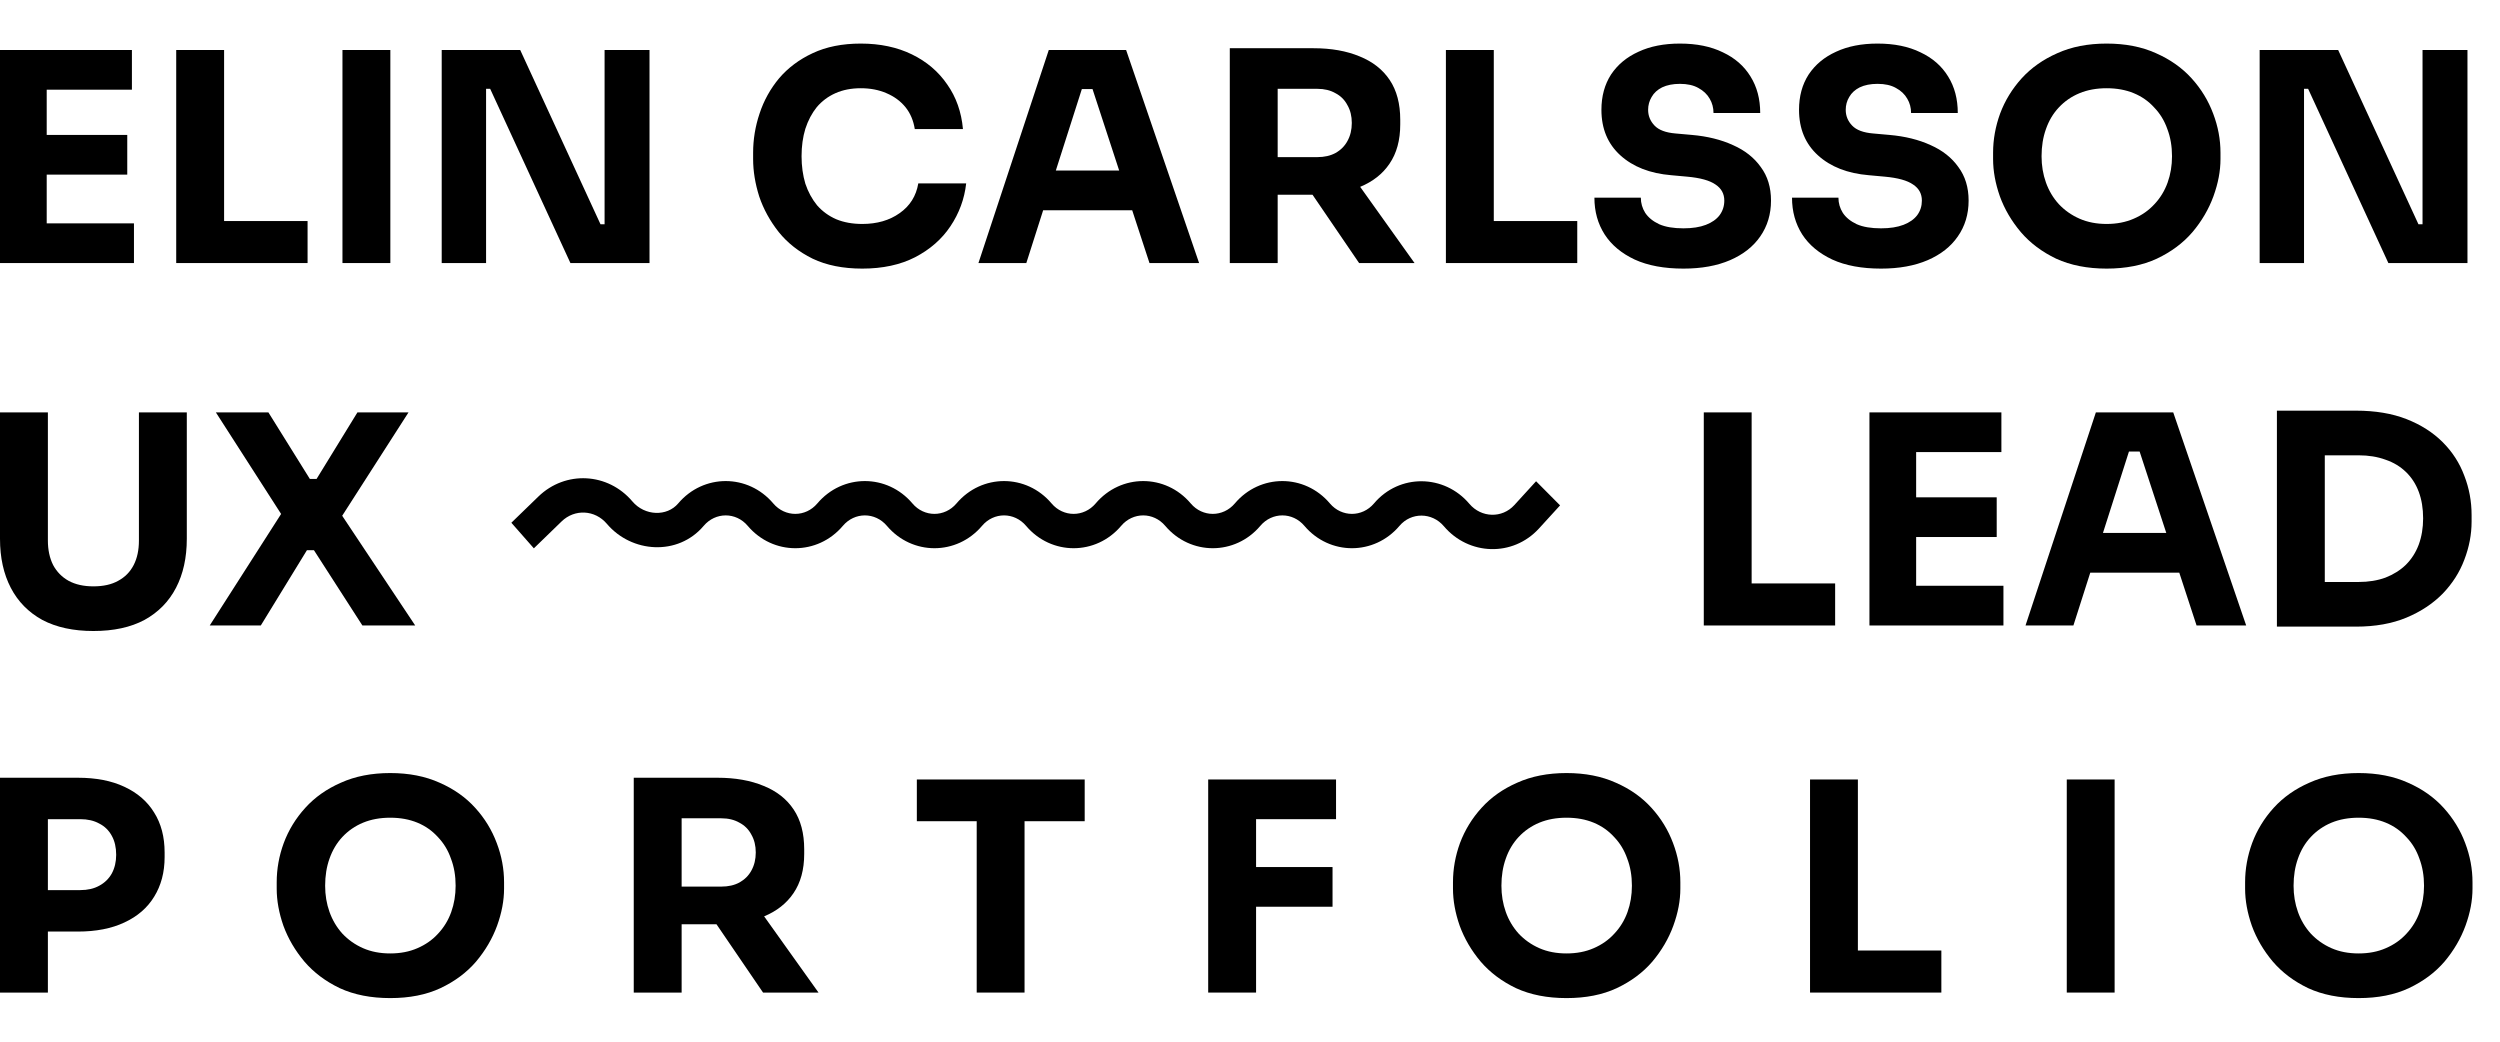 <svg width="72" height="30" viewBox="0 0 72 30" fill="none" xmlns="http://www.w3.org/2000/svg">
<path fill-rule="evenodd" clip-rule="evenodd" d="M59.217 7.45C59.632 7.64 60.117 7.736 60.671 7.736C61.226 7.736 61.708 7.64 62.117 7.45C62.532 7.254 62.874 6.999 63.143 6.685C63.412 6.366 63.613 6.021 63.748 5.651C63.882 5.281 63.95 4.925 63.95 4.584V4.399C63.95 4.018 63.88 3.642 63.739 3.272C63.599 2.897 63.392 2.558 63.117 2.255C62.843 1.953 62.501 1.712 62.092 1.532C61.683 1.347 61.209 1.255 60.671 1.255C60.133 1.255 59.66 1.347 59.251 1.532C58.842 1.712 58.5 1.953 58.225 2.255C57.951 2.558 57.743 2.897 57.603 3.272C57.469 3.642 57.401 4.018 57.401 4.399V4.584C57.401 4.925 57.466 5.281 57.595 5.651C57.729 6.021 57.931 6.366 58.2 6.685C58.469 6.999 58.808 7.254 59.217 7.45ZM61.453 6.298C61.223 6.399 60.963 6.45 60.671 6.45C60.38 6.45 60.119 6.399 59.89 6.298C59.66 6.197 59.461 6.057 59.293 5.878C59.13 5.699 59.007 5.491 58.923 5.256C58.839 5.021 58.797 4.769 58.797 4.5C58.797 4.214 58.839 3.953 58.923 3.718C59.007 3.477 59.13 3.269 59.293 3.096C59.461 2.916 59.66 2.779 59.89 2.684C60.119 2.589 60.38 2.541 60.671 2.541C60.963 2.541 61.223 2.589 61.453 2.684C61.683 2.779 61.879 2.916 62.041 3.096C62.209 3.269 62.336 3.477 62.42 3.718C62.509 3.953 62.554 4.214 62.554 4.5C62.554 4.769 62.512 5.021 62.428 5.256C62.344 5.491 62.218 5.699 62.05 5.878C61.887 6.057 61.688 6.197 61.453 6.298Z" fill="black"/>
<path d="M68.785 7.576L66.474 2.558H66.356V7.576H65.078V1.44H67.339L69.651 6.458H69.769V1.44H71.063V7.576H68.785Z" fill="black"/>
<path d="M54.174 7.736C53.619 7.736 53.151 7.649 52.77 7.475C52.389 7.296 52.1 7.055 51.904 6.752C51.708 6.444 51.61 6.091 51.61 5.693H52.947C52.947 5.85 52.989 5.996 53.073 6.13C53.162 6.265 53.297 6.374 53.476 6.458C53.655 6.537 53.888 6.576 54.174 6.576C54.431 6.576 54.647 6.542 54.821 6.475C54.995 6.408 55.126 6.315 55.216 6.197C55.306 6.074 55.35 5.934 55.35 5.777C55.35 5.581 55.267 5.427 55.098 5.315C54.93 5.197 54.658 5.122 54.283 5.088L53.821 5.046C53.21 4.995 52.722 4.805 52.358 4.474C51.994 4.144 51.812 3.707 51.812 3.163C51.812 2.771 51.904 2.432 52.089 2.146C52.28 1.86 52.543 1.642 52.879 1.49C53.215 1.333 53.613 1.255 54.073 1.255C54.555 1.255 54.967 1.339 55.309 1.507C55.656 1.67 55.922 1.902 56.107 2.205C56.292 2.502 56.384 2.852 56.384 3.255H55.039C55.039 3.104 55.003 2.967 54.93 2.844C54.857 2.715 54.748 2.611 54.602 2.533C54.462 2.454 54.286 2.415 54.073 2.415C53.871 2.415 53.7 2.449 53.56 2.516C53.426 2.583 53.325 2.675 53.258 2.793C53.19 2.905 53.157 3.029 53.157 3.163C53.157 3.337 53.218 3.488 53.342 3.617C53.465 3.746 53.667 3.821 53.947 3.844L54.417 3.886C54.866 3.925 55.261 4.023 55.603 4.18C55.944 4.331 56.211 4.542 56.401 4.811C56.597 5.074 56.696 5.396 56.696 5.777C56.696 6.169 56.592 6.514 56.384 6.811C56.183 7.103 55.894 7.329 55.519 7.492C55.143 7.654 54.695 7.736 54.174 7.736Z" fill="black"/>
<path d="M47.079 7.475C47.46 7.649 47.928 7.736 48.483 7.736C49.004 7.736 49.453 7.654 49.828 7.492C50.203 7.329 50.492 7.103 50.694 6.811C50.901 6.514 51.005 6.169 51.005 5.777C51.005 5.396 50.907 5.074 50.711 4.811C50.52 4.542 50.254 4.331 49.912 4.18C49.57 4.023 49.175 3.925 48.727 3.886L48.256 3.844C47.976 3.821 47.774 3.746 47.651 3.617C47.528 3.488 47.466 3.337 47.466 3.163C47.466 3.029 47.5 2.905 47.567 2.793C47.634 2.675 47.735 2.583 47.869 2.516C48.01 2.449 48.181 2.415 48.382 2.415C48.595 2.415 48.772 2.454 48.912 2.533C49.057 2.611 49.167 2.715 49.24 2.844C49.312 2.967 49.349 3.104 49.349 3.255H50.694C50.694 2.852 50.601 2.502 50.416 2.205C50.231 1.902 49.965 1.67 49.618 1.507C49.276 1.339 48.864 1.255 48.382 1.255C47.923 1.255 47.525 1.333 47.189 1.49C46.852 1.642 46.589 1.86 46.398 2.146C46.214 2.432 46.121 2.771 46.121 3.163C46.121 3.707 46.303 4.144 46.667 4.474C47.032 4.805 47.519 4.995 48.13 5.046L48.592 5.088C48.968 5.122 49.24 5.197 49.408 5.315C49.576 5.427 49.66 5.581 49.66 5.777C49.66 5.934 49.615 6.074 49.525 6.197C49.436 6.315 49.304 6.408 49.13 6.475C48.957 6.542 48.741 6.576 48.483 6.576C48.197 6.576 47.965 6.537 47.785 6.458C47.606 6.374 47.472 6.265 47.382 6.13C47.298 5.996 47.256 5.85 47.256 5.693H45.919C45.919 6.091 46.017 6.444 46.214 6.752C46.41 7.055 46.698 7.296 47.079 7.475Z" fill="black"/>
<path fill-rule="evenodd" clip-rule="evenodd" d="M39.159 1.625C38.783 1.468 38.341 1.389 37.831 1.389H35.418V7.576H36.797V5.609H37.801L39.142 7.576H40.739L39.173 5.381C39.538 5.23 39.819 5.009 40.016 4.718C40.224 4.415 40.327 4.037 40.327 3.583V3.449C40.327 2.989 40.226 2.608 40.025 2.306C39.823 2.003 39.534 1.776 39.159 1.625ZM38.461 2.684C38.315 2.6 38.142 2.558 37.94 2.558H36.797V4.525H37.94C38.142 4.525 38.315 4.486 38.461 4.407C38.612 4.323 38.727 4.208 38.806 4.062C38.89 3.911 38.932 3.737 38.932 3.541C38.932 3.345 38.89 3.174 38.806 3.029C38.727 2.877 38.612 2.762 38.461 2.684Z" fill="black"/>
<path fill-rule="evenodd" clip-rule="evenodd" d="M28.179 7.576L30.205 1.44H32.432L34.534 7.576H33.105L32.607 6.055H30.043L29.558 7.576H28.179ZM31.465 2.566L32.232 4.911H30.408L31.157 2.566H31.465Z" fill="black"/>
<path d="M23.404 7.45C23.802 7.64 24.279 7.736 24.834 7.736C25.422 7.736 25.929 7.626 26.355 7.408C26.786 7.184 27.125 6.887 27.372 6.517C27.624 6.141 27.776 5.73 27.826 5.281H26.447C26.386 5.646 26.206 5.931 25.909 6.139C25.618 6.346 25.259 6.45 24.834 6.45C24.553 6.45 24.304 6.405 24.085 6.315C23.867 6.22 23.682 6.085 23.531 5.912C23.385 5.732 23.273 5.525 23.194 5.29C23.122 5.049 23.085 4.785 23.085 4.5C23.085 4.208 23.122 3.945 23.194 3.709C23.273 3.468 23.382 3.261 23.522 3.087C23.668 2.914 23.847 2.779 24.06 2.684C24.273 2.589 24.517 2.541 24.791 2.541C25.066 2.541 25.313 2.589 25.531 2.684C25.755 2.779 25.937 2.914 26.078 3.087C26.218 3.261 26.307 3.471 26.346 3.718H27.733C27.689 3.225 27.537 2.796 27.28 2.432C27.027 2.062 26.688 1.773 26.262 1.566C25.837 1.359 25.346 1.255 24.791 1.255C24.259 1.255 23.797 1.347 23.404 1.532C23.018 1.712 22.696 1.953 22.438 2.255C22.186 2.558 21.998 2.897 21.875 3.272C21.751 3.642 21.69 4.018 21.69 4.399V4.584C21.69 4.931 21.749 5.29 21.866 5.66C21.989 6.024 22.177 6.366 22.429 6.685C22.682 6.999 23.007 7.254 23.404 7.45Z" fill="black"/>
<path d="M16.428 7.576L14.117 2.558H13.999V7.576H12.721V1.44H14.982L17.294 6.458H17.412V1.44H18.706V7.576H16.428Z" fill="black"/>
<path d="M41.642 7.576V1.44H43.021V6.366H45.425V7.576H41.642Z" fill="black"/>
<path d="M9.863 1.44V7.576H11.242V1.44H9.863Z" fill="black"/>
<path d="M5.075 7.576V1.44H6.454V6.366H8.858V7.576H5.075Z" fill="black"/>
<path d="M0 1.44V7.576H3.858V6.433H1.345V5.029H3.665V3.886H1.345V2.583H3.799V1.44H0Z" fill="black"/>
<path fill-rule="evenodd" clip-rule="evenodd" d="M69.307 12.07C68.893 11.908 68.408 11.827 67.853 11.827H65.575V18.047H67.853C68.408 18.047 68.893 17.96 69.307 17.787C69.722 17.613 70.069 17.383 70.35 17.097C70.63 16.806 70.837 16.481 70.972 16.122C71.112 15.758 71.182 15.391 71.182 15.021V14.836C71.182 14.438 71.112 14.06 70.972 13.701C70.837 13.337 70.63 13.015 70.35 12.735C70.069 12.454 69.722 12.233 69.307 12.07ZM68.702 13.239C68.472 13.155 68.215 13.113 67.929 13.113H66.954V16.761H67.929C68.215 16.761 68.472 16.719 68.702 16.635C68.932 16.545 69.128 16.422 69.29 16.265C69.453 16.102 69.576 15.909 69.66 15.685C69.744 15.455 69.786 15.203 69.786 14.928C69.786 14.643 69.744 14.388 69.66 14.164C69.576 13.939 69.453 13.749 69.29 13.592C69.128 13.435 68.932 13.317 68.702 13.239Z" fill="black"/>
<path fill-rule="evenodd" clip-rule="evenodd" d="M60.361 11.877L58.335 18.014H59.714L60.2 16.492H62.763L63.261 18.014H64.69L62.589 11.877H60.361ZM62.389 15.349L61.621 13.004H61.314L60.565 15.349H62.389Z" fill="black"/>
<path d="M6.04 18.014L8.096 14.802L6.217 11.877H7.73L8.924 13.794H9.117L10.294 11.877H11.765L9.855 14.854L11.958 18.014H10.437L9.041 15.845H8.84L7.511 18.014H6.04Z" fill="black"/>
<path d="M1.219 17.854C1.622 18.067 2.113 18.173 2.69 18.173C3.273 18.173 3.763 18.067 4.161 17.854C4.559 17.635 4.862 17.327 5.069 16.929C5.276 16.531 5.38 16.061 5.38 15.517V11.877H4.001V15.567C4.001 15.842 3.951 16.077 3.85 16.273C3.749 16.47 3.601 16.621 3.404 16.727C3.214 16.834 2.976 16.887 2.69 16.887C2.41 16.887 2.172 16.834 1.975 16.727C1.785 16.621 1.636 16.47 1.53 16.273C1.429 16.072 1.379 15.836 1.379 15.567V11.877H0V15.517C0 16.061 0.104 16.531 0.311 16.929C0.518 17.327 0.821 17.635 1.219 17.854Z" fill="black"/>
<path d="M53.84 18.014V11.877H57.64V13.02H55.185V14.323H57.505V15.466H55.185V16.87H57.699V18.014H53.84Z" fill="black"/>
<path d="M49.069 11.877V18.014H52.852V16.803H50.447V11.877H49.069Z" fill="black"/>
<path fill-rule="evenodd" clip-rule="evenodd" d="M11.239 28.745C10.684 28.745 10.199 28.65 9.785 28.459C9.376 28.263 9.037 28.008 8.768 27.695C8.499 27.375 8.297 27.03 8.162 26.661C8.033 26.291 7.969 25.935 7.969 25.593V25.408C7.969 25.027 8.036 24.651 8.171 24.282C8.311 23.906 8.518 23.567 8.793 23.265C9.067 22.962 9.409 22.721 9.818 22.542C10.227 22.357 10.701 22.264 11.239 22.264C11.777 22.264 12.251 22.357 12.66 22.542C13.069 22.721 13.411 22.962 13.685 23.265C13.96 23.567 14.167 23.906 14.307 24.282C14.447 24.651 14.517 25.027 14.517 25.408V25.593C14.517 25.935 14.45 26.291 14.316 26.661C14.181 27.03 13.979 27.375 13.71 27.695C13.441 28.008 13.1 28.263 12.685 28.459C12.276 28.65 11.794 28.745 11.239 28.745ZM11.239 27.459C11.53 27.459 11.791 27.409 12.021 27.308C12.256 27.207 12.455 27.067 12.618 26.888C12.786 26.708 12.912 26.501 12.996 26.265C13.08 26.03 13.122 25.778 13.122 25.509C13.122 25.223 13.077 24.962 12.987 24.727C12.903 24.486 12.777 24.279 12.609 24.105C12.447 23.926 12.251 23.788 12.021 23.693C11.791 23.598 11.53 23.55 11.239 23.55C10.947 23.55 10.687 23.598 10.457 23.693C10.227 23.788 10.028 23.926 9.86 24.105C9.698 24.279 9.575 24.486 9.49 24.727C9.406 24.962 9.364 25.223 9.364 25.509C9.364 25.778 9.406 26.03 9.49 26.265C9.575 26.501 9.698 26.708 9.86 26.888C10.028 27.067 10.227 27.207 10.457 27.308C10.687 27.409 10.947 27.459 11.239 27.459Z" fill="black"/>
<path fill-rule="evenodd" clip-rule="evenodd" d="M45.116 28.745C44.561 28.745 44.076 28.65 43.661 28.459C43.252 28.263 42.913 28.008 42.644 27.695C42.375 27.375 42.174 27.03 42.039 26.661C41.91 26.291 41.846 25.935 41.846 25.593V25.408C41.846 25.027 41.913 24.651 42.047 24.282C42.188 23.906 42.395 23.567 42.67 23.265C42.944 22.962 43.286 22.721 43.695 22.542C44.104 22.357 44.578 22.264 45.116 22.264C45.654 22.264 46.127 22.357 46.536 22.542C46.946 22.721 47.287 22.962 47.562 23.265C47.837 23.567 48.044 23.906 48.184 24.282C48.324 24.651 48.394 25.027 48.394 25.408V25.593C48.394 25.935 48.327 26.291 48.192 26.661C48.058 27.03 47.856 27.375 47.587 27.695C47.318 28.008 46.976 28.263 46.562 28.459C46.153 28.65 45.671 28.745 45.116 28.745ZM45.116 27.459C45.407 27.459 45.668 27.409 45.898 27.308C46.133 27.207 46.332 27.067 46.494 26.888C46.663 26.708 46.789 26.501 46.873 26.265C46.957 26.03 46.999 25.778 46.999 25.509C46.999 25.223 46.954 24.962 46.864 24.727C46.78 24.486 46.654 24.279 46.486 24.105C46.324 23.926 46.127 23.788 45.898 23.693C45.668 23.598 45.407 23.55 45.116 23.55C44.824 23.55 44.564 23.598 44.334 23.693C44.104 23.788 43.905 23.926 43.737 24.105C43.575 24.279 43.451 24.486 43.367 24.727C43.283 24.962 43.241 25.223 43.241 25.509C43.241 25.778 43.283 26.03 43.367 26.265C43.451 26.501 43.575 26.708 43.737 26.888C43.905 27.067 44.104 27.207 44.334 27.308C44.564 27.409 44.824 27.459 45.116 27.459Z" fill="black"/>
<path fill-rule="evenodd" clip-rule="evenodd" d="M67.929 28.745C67.374 28.745 66.89 28.65 66.475 28.459C66.066 28.263 65.727 28.008 65.458 27.695C65.189 27.375 64.987 27.03 64.853 26.661C64.724 26.291 64.659 25.935 64.659 25.593V25.408C64.659 25.027 64.727 24.651 64.861 24.282C65.001 23.906 65.209 23.567 65.483 23.265C65.758 22.962 66.1 22.721 66.509 22.542C66.918 22.357 67.391 22.264 67.929 22.264C68.467 22.264 68.941 22.357 69.35 22.542C69.759 22.721 70.101 22.962 70.376 23.265C70.65 23.567 70.858 23.906 70.998 24.282C71.138 24.651 71.208 25.027 71.208 25.408V25.593C71.208 25.935 71.141 26.291 71.006 26.661C70.871 27.03 70.67 27.375 70.401 27.695C70.132 28.008 69.79 28.263 69.375 28.459C68.966 28.65 68.484 28.745 67.929 28.745ZM67.929 27.459C68.221 27.459 68.481 27.409 68.711 27.308C68.947 27.207 69.145 27.067 69.308 26.888C69.476 26.708 69.602 26.501 69.686 26.265C69.77 26.03 69.812 25.778 69.812 25.509C69.812 25.223 69.767 24.962 69.678 24.727C69.594 24.486 69.468 24.279 69.299 24.105C69.137 23.926 68.941 23.788 68.711 23.693C68.481 23.598 68.221 23.55 67.929 23.55C67.638 23.55 67.377 23.598 67.147 23.693C66.918 23.788 66.719 23.926 66.551 24.105C66.388 24.279 66.265 24.486 66.181 24.727C66.097 24.962 66.055 25.223 66.055 25.509C66.055 25.778 66.097 26.03 66.181 26.265C66.265 26.501 66.388 26.708 66.551 26.888C66.719 27.067 66.918 27.207 67.147 27.308C67.377 27.409 67.638 27.459 67.929 27.459Z" fill="black"/>
<path fill-rule="evenodd" clip-rule="evenodd" d="M21.993 22.634C21.617 22.477 21.174 22.399 20.664 22.399H18.252V28.586H19.631V26.619H20.635L21.976 28.586H23.573L22.007 26.391C22.372 26.239 22.652 26.018 22.85 25.727C23.057 25.425 23.161 25.047 23.161 24.593V24.458C23.161 23.999 23.06 23.617 22.858 23.315C22.657 23.012 22.368 22.785 21.993 22.634ZM21.295 23.693C21.149 23.609 20.976 23.567 20.774 23.567H19.631V25.534H20.774C20.976 25.534 21.149 25.495 21.295 25.416C21.446 25.332 21.561 25.218 21.64 25.072C21.724 24.921 21.766 24.747 21.766 24.551C21.766 24.355 21.724 24.184 21.64 24.038C21.561 23.887 21.446 23.772 21.295 23.693Z" fill="black"/>
<path fill-rule="evenodd" clip-rule="evenodd" d="M3.581 26.568C3.211 26.742 2.766 26.829 2.244 26.829H1.379V28.586H0V22.399H2.244C2.766 22.399 3.211 22.485 3.581 22.659C3.957 22.833 4.242 23.08 4.438 23.399C4.64 23.718 4.741 24.102 4.741 24.551V24.685C4.741 25.122 4.64 25.503 4.438 25.828C4.242 26.148 3.957 26.394 3.581 26.568ZM2.858 23.718C2.707 23.634 2.525 23.592 2.312 23.592H1.379V25.635H2.312C2.525 25.635 2.707 25.593 2.858 25.509C3.015 25.425 3.135 25.307 3.22 25.156C3.304 24.999 3.346 24.82 3.346 24.618C3.346 24.405 3.304 24.223 3.22 24.072C3.135 23.915 3.015 23.797 2.858 23.718Z" fill="black"/>
<path d="M59.523 28.586V22.449H60.901V28.586H59.523Z" fill="black"/>
<path d="M52.129 22.449V28.586H55.911V27.375H53.507V22.449H52.129Z" fill="black"/>
<path d="M34.796 22.449V28.586H36.175V26.114H38.377V24.971H36.175V23.592H38.478V22.449H34.796Z" fill="black"/>
<path d="M28.129 28.586V23.651H26.405V22.449H31.239V23.651H29.507V28.586H28.129Z" fill="black"/>
<path d="M18.212 14.44C17.509 13.61 16.286 13.544 15.505 14.301L14.727 15.055L15.375 15.792L16.174 15.017C16.55 14.652 17.135 14.681 17.478 15.086C18.191 15.928 19.526 16.019 20.266 15.145C20.606 14.743 21.196 14.743 21.535 15.145C22.262 16.003 23.547 16.003 24.274 15.145C24.614 14.743 25.203 14.743 25.543 15.145C26.27 16.003 27.555 16.003 28.282 15.145C28.621 14.743 29.211 14.743 29.551 15.145C30.278 16.003 31.563 16.003 32.289 15.145C32.629 14.743 33.219 14.743 33.559 15.145C34.286 16.003 35.571 16.003 36.297 15.145C36.637 14.743 37.227 14.743 37.567 15.145C38.293 16.003 39.578 16.003 40.305 15.145C40.64 14.749 41.239 14.749 41.584 15.156C42.297 15.999 43.569 16.046 44.323 15.22L44.93 14.555L44.239 13.86L43.612 14.547C43.262 14.93 42.664 14.918 42.318 14.51C41.597 13.657 40.302 13.634 39.571 14.499C39.231 14.9 38.641 14.9 38.301 14.499C37.574 13.64 36.289 13.64 35.563 14.499C35.223 14.9 34.633 14.9 34.293 14.499C33.567 13.64 32.282 13.64 31.555 14.499C31.215 14.9 30.625 14.9 30.285 14.499C29.559 13.64 28.274 13.64 27.547 14.499C27.207 14.9 26.617 14.9 26.278 14.499C25.551 13.64 24.266 13.64 23.539 14.499C23.2 14.9 22.61 14.9 22.27 14.499C21.543 13.64 20.258 13.64 19.532 14.499C19.209 14.88 18.57 14.863 18.212 14.44Z" fill="black"/>
</svg>
